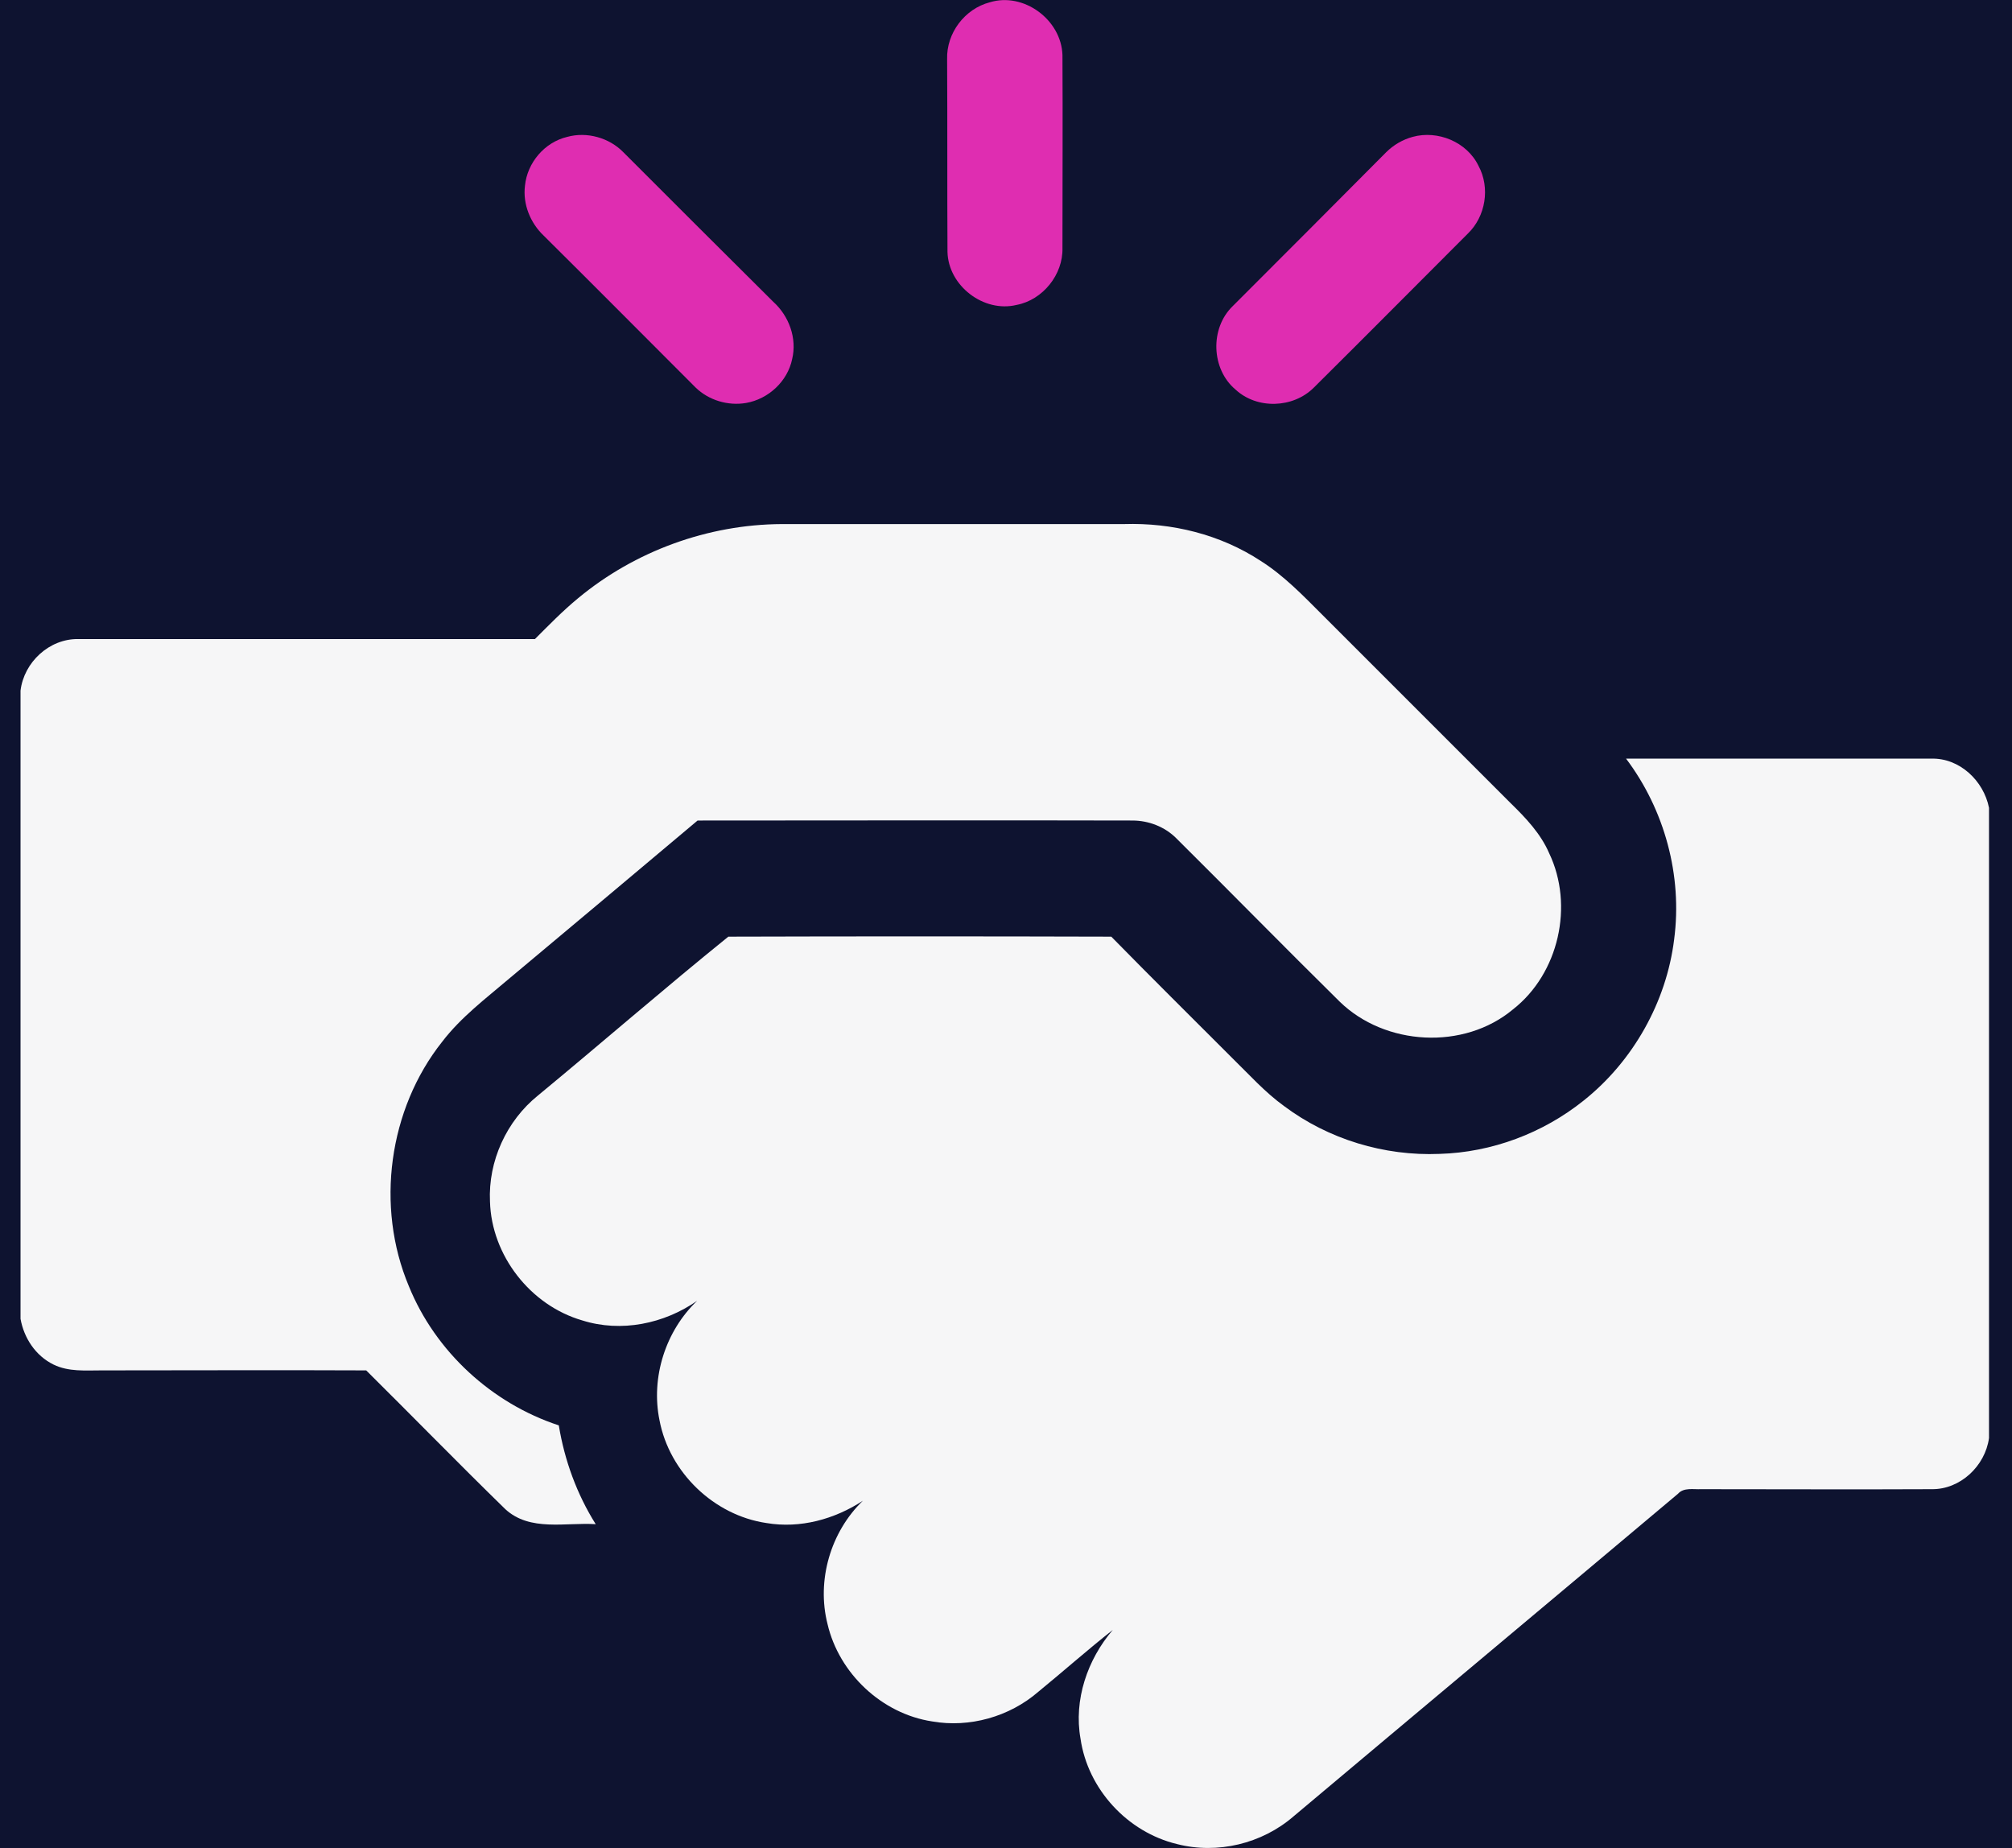 <svg width="49" height="45" viewBox="0 0 49 45" fill="none" xmlns="http://www.w3.org/2000/svg">
<rect width="49" height="45" fill="#DDDDDD"/>
<g clip-path="url(#clip0_1_4)">
<rect width="1920" height="7385" transform="translate(-793 -1317)" fill="#060B27"/>
<rect x="-29" y="-29.5" width="392" height="250" rx="3.5" fill="#0E1330"/>
<rect x="-29" y="-29.5" width="392" height="250" rx="3.5" stroke="#282D45"/>
<g clip-path="url(#clip1_1_4)">
<path d="M24.105 0.056C24.929 -0.197 25.846 0.478 25.875 1.339C25.884 2.903 25.875 4.466 25.875 6.039C25.893 6.685 25.397 7.303 24.76 7.425C23.955 7.622 23.094 6.957 23.075 6.133C23.066 4.569 23.075 3.006 23.066 1.442C23.047 0.805 23.496 0.215 24.105 0.056Z" fill="#DF2DB1"/>
<path d="M13.815 3.333C14.292 3.202 14.835 3.352 15.182 3.708C16.399 4.925 17.616 6.142 18.833 7.35C19.217 7.697 19.414 8.24 19.292 8.745C19.18 9.288 18.712 9.719 18.169 9.813C17.729 9.888 17.26 9.747 16.942 9.438C15.706 8.202 14.479 6.966 13.243 5.74C12.916 5.431 12.729 4.972 12.785 4.522C12.841 3.961 13.262 3.464 13.815 3.333Z" fill="#DF2DB1"/>
<path d="M34.404 3.333C35.013 3.165 35.725 3.455 36.006 4.036C36.296 4.569 36.184 5.272 35.743 5.693C34.498 6.938 33.253 8.193 31.998 9.438C31.492 9.944 30.612 9.972 30.088 9.485C29.498 8.989 29.461 7.996 30.023 7.453C31.268 6.208 32.513 4.963 33.758 3.708C33.936 3.53 34.161 3.399 34.404 3.333Z" fill="#DF2DB1"/>
<path d="M14.077 14.569C15.463 13.418 17.242 12.771 19.039 12.762C21.82 12.762 24.601 12.762 27.373 12.762C28.543 12.725 29.723 13.015 30.706 13.661C31.268 14.017 31.736 14.504 32.204 14.972C33.73 16.498 35.266 18.034 36.792 19.56C37.157 19.916 37.523 20.3 37.728 20.777C38.337 22.051 37.962 23.708 36.848 24.579C35.65 25.581 33.73 25.468 32.626 24.391C31.287 23.071 29.976 21.732 28.646 20.412C28.365 20.131 27.972 19.981 27.579 19.981C24.049 19.972 20.519 19.981 16.989 19.981C15.463 21.264 13.936 22.547 12.401 23.83C11.83 24.317 11.23 24.766 10.771 25.365C9.461 27.013 9.142 29.382 9.957 31.32C10.603 32.912 11.979 34.176 13.609 34.71C13.749 35.562 14.049 36.386 14.508 37.116C13.777 37.069 12.906 37.303 12.307 36.751C11.165 35.637 10.051 34.494 8.918 33.371C6.764 33.361 4.62 33.371 2.466 33.371C2.082 33.371 1.67 33.408 1.305 33.23C0.865 33.015 0.584 32.584 0.5 32.116V16.817C0.584 16.124 1.202 15.552 1.904 15.562C5.612 15.562 9.32 15.562 13.028 15.562C13.365 15.225 13.702 14.878 14.077 14.569Z" fill="#F6F6F7"/>
<path d="M39.601 18.474C42.082 18.474 44.554 18.474 47.036 18.474C47.719 18.455 48.309 19.008 48.44 19.672V35.019C48.346 35.702 47.738 36.273 47.045 36.264C45.172 36.273 43.3 36.264 41.427 36.264C41.24 36.273 41.006 36.217 40.865 36.376C37.747 38.998 34.62 41.611 31.502 44.232C30.734 44.897 29.648 45.159 28.665 44.906C27.457 44.616 26.492 43.567 26.315 42.341C26.146 41.395 26.483 40.412 27.101 39.691C26.483 40.178 25.893 40.702 25.285 41.199C24.582 41.807 23.609 42.079 22.7 41.919C21.474 41.732 20.434 40.749 20.154 39.55C19.882 38.483 20.229 37.303 21.015 36.545C20.331 36.994 19.489 37.228 18.665 37.088C17.391 36.901 16.305 35.861 16.062 34.588C15.846 33.539 16.212 32.406 16.979 31.676C16.174 32.238 15.126 32.453 14.18 32.154C12.916 31.788 11.97 30.571 11.933 29.26C11.886 28.277 12.335 27.294 13.103 26.676C14.657 25.393 16.174 24.073 17.738 22.809C20.846 22.8 23.955 22.8 27.064 22.809C28.038 23.802 29.03 24.785 30.013 25.768C30.425 26.17 30.809 26.601 31.277 26.938C32.354 27.743 33.712 28.155 35.06 28.099C36.333 28.062 37.579 27.594 38.571 26.798C39.77 25.843 40.584 24.401 40.772 22.875C40.977 21.32 40.538 19.719 39.601 18.474Z" fill="#F6F6F7"/>
</g>
</g>
<defs>
<clipPath id="clip0_1_4">
<rect width="1920" height="7385" fill="white" transform="translate(-793 -1317)"/>
</clipPath>
<clipPath id="clip1_1_4">
<rect width="47.94" height="45" fill="white" transform="translate(0.5)"/>
</clipPath>
</defs>
</svg>

